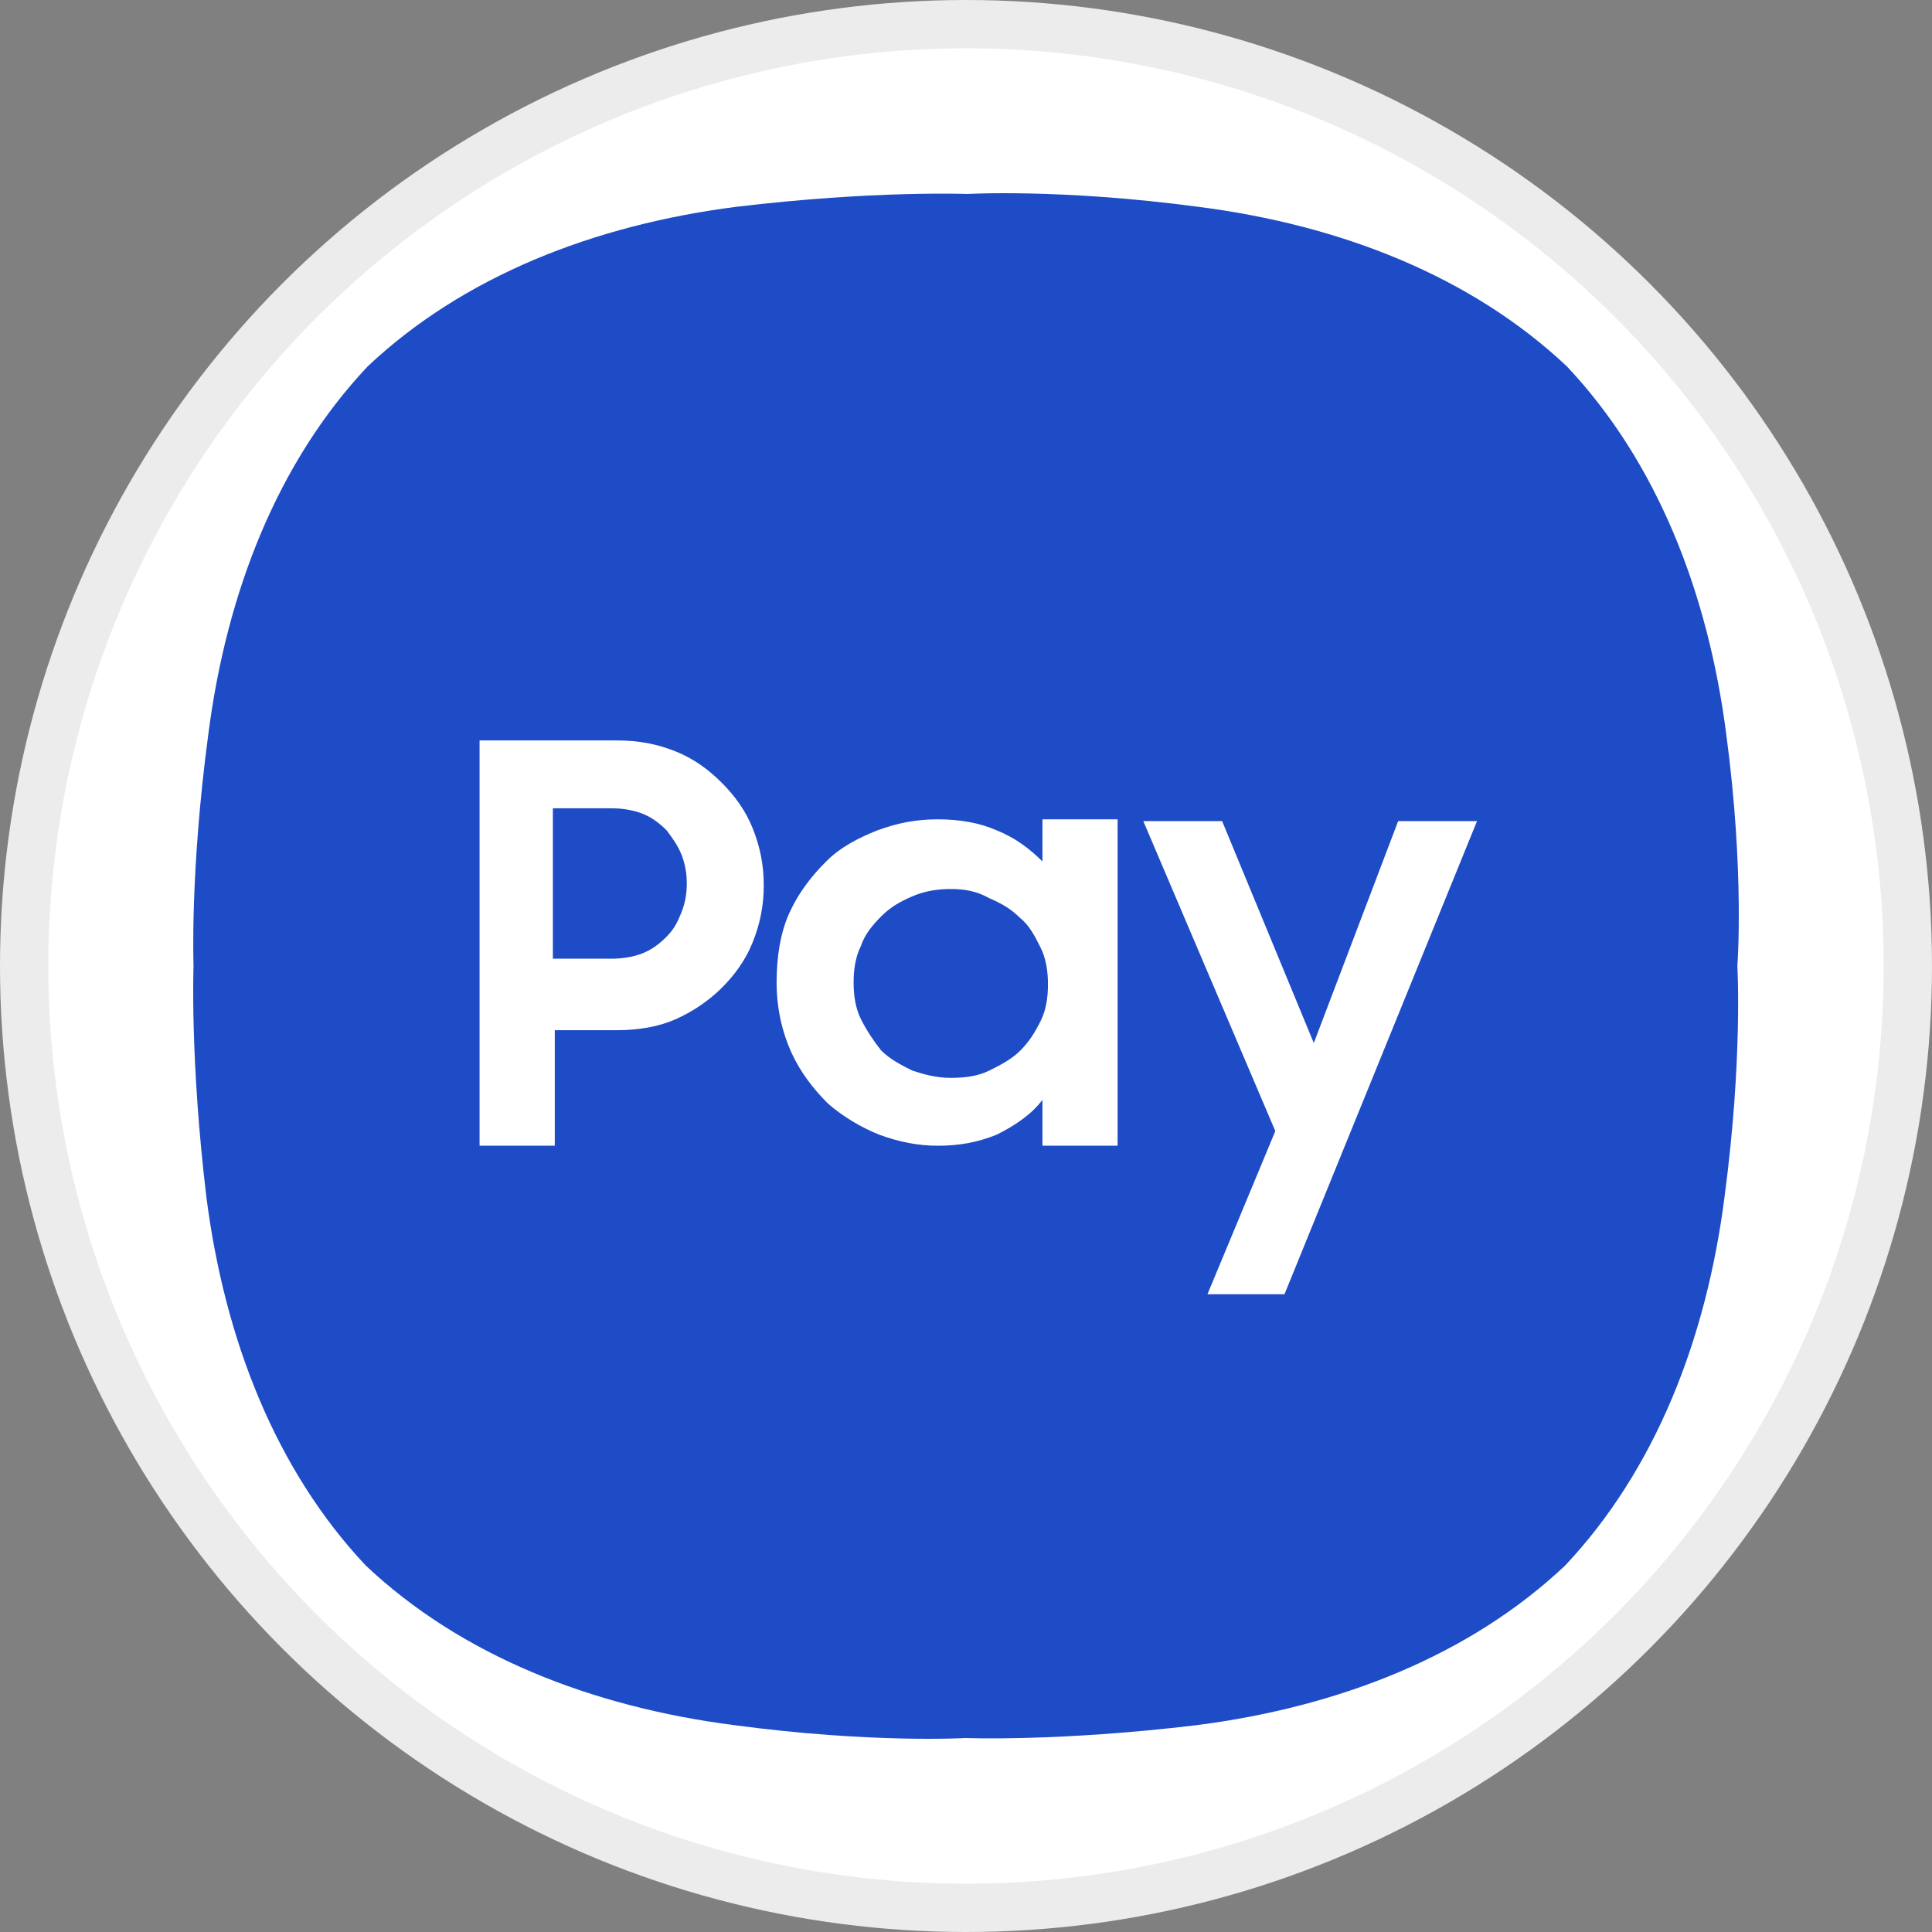 <svg width="40" height="40" viewBox="0 0 40 40" fill="none" xmlns="http://www.w3.org/2000/svg">
<rect x="0" y="0" width="40" height="40" fill="#808080" stroke="none"/>
<circle cx="20" cy="20" r="19.5" fill="white" stroke="#ECECEC"/>
<mask id="mask0" mask-type="alpha" maskUnits="userSpaceOnUse" x="0" y="0" width="40" height="40">
<circle cx="20" cy="20" r="19.5" fill="white" stroke="#ECECEC"/>
</mask>
<g mask="url(#mask0)">
<path d="M35.742 15.216C35.363 12.255 34.3 9.559 32.44 7.585C30.466 5.725 27.77 4.661 24.81 4.282C21.962 3.902 20.027 4.016 20.027 4.016C20.027 4.016 18.091 3.94 15.243 4.282C12.283 4.661 9.587 5.725 7.613 7.585C5.753 9.559 4.69 12.255 4.311 15.216C3.931 18.064 4.007 20 4.007 20C4.007 20 3.931 21.936 4.273 24.784C4.653 27.745 5.715 30.441 7.575 32.415C9.549 34.276 12.245 35.338 15.206 35.718C18.053 36.098 19.989 35.984 19.989 35.984C19.989 35.984 21.925 36.06 24.772 35.718C27.733 35.338 30.428 34.276 32.402 32.415C34.262 30.441 35.325 27.745 35.704 24.784C36.084 21.936 35.97 20 35.97 20C35.97 20 36.122 18.064 35.742 15.216Z" fill="#1E4BC6"/>
<path d="M9.891 15.33H12.776C13.232 15.33 13.611 15.406 13.991 15.558C14.37 15.71 14.674 15.938 14.94 16.203C15.206 16.469 15.433 16.773 15.585 17.152C15.737 17.532 15.813 17.912 15.813 18.329C15.813 18.747 15.737 19.127 15.585 19.506C15.433 19.886 15.206 20.19 14.94 20.456C14.674 20.721 14.332 20.95 13.991 21.101C13.649 21.253 13.232 21.329 12.776 21.329H11.486V23.721H9.929V15.33H9.891ZM11.447 16.773V19.849H12.662C12.89 19.849 13.118 19.811 13.308 19.735C13.497 19.659 13.649 19.545 13.801 19.393C13.953 19.241 14.029 19.089 14.105 18.899C14.181 18.71 14.219 18.52 14.219 18.292C14.219 18.064 14.181 17.874 14.105 17.684C14.029 17.495 13.915 17.343 13.801 17.191C13.649 17.039 13.497 16.925 13.308 16.849C13.118 16.773 12.89 16.735 12.662 16.735H11.447V16.773ZM19.419 23.721C19.002 23.721 18.622 23.645 18.204 23.493C17.825 23.341 17.445 23.113 17.142 22.848C16.838 22.544 16.572 22.202 16.382 21.785C16.193 21.367 16.079 20.873 16.079 20.342C16.079 19.81 16.155 19.317 16.344 18.899C16.534 18.481 16.8 18.14 17.104 17.836C17.407 17.532 17.787 17.342 18.166 17.191C18.584 17.039 18.964 16.963 19.419 16.963C19.875 16.963 20.292 17.039 20.634 17.191C21.014 17.342 21.317 17.57 21.583 17.836V16.963H23.139V23.72H21.583V22.771C21.355 23.075 21.014 23.303 20.634 23.493C20.254 23.645 19.875 23.721 19.419 23.721ZM19.685 22.316C19.989 22.316 20.254 22.279 20.482 22.165C20.71 22.051 20.938 21.937 21.128 21.747C21.317 21.557 21.431 21.367 21.545 21.139C21.659 20.911 21.697 20.645 21.697 20.38C21.697 20.114 21.659 19.848 21.545 19.621C21.431 19.393 21.317 19.165 21.128 19.013C20.938 18.823 20.748 18.71 20.482 18.596C20.216 18.444 19.951 18.406 19.685 18.406C19.419 18.406 19.154 18.444 18.888 18.558C18.622 18.672 18.432 18.785 18.242 18.975C18.053 19.165 17.901 19.355 17.825 19.583C17.711 19.811 17.673 20.076 17.673 20.342C17.673 20.608 17.711 20.873 17.825 21.101C17.939 21.33 18.091 21.557 18.242 21.747C18.432 21.937 18.66 22.05 18.888 22.165C19.116 22.24 19.381 22.316 19.685 22.316ZM25.303 17.001L27.201 21.595L28.947 17.001H30.58L26.594 26.796H24.999L26.404 23.418L23.671 17.001H25.303Z" fill="white"/>
</g>
</svg>
